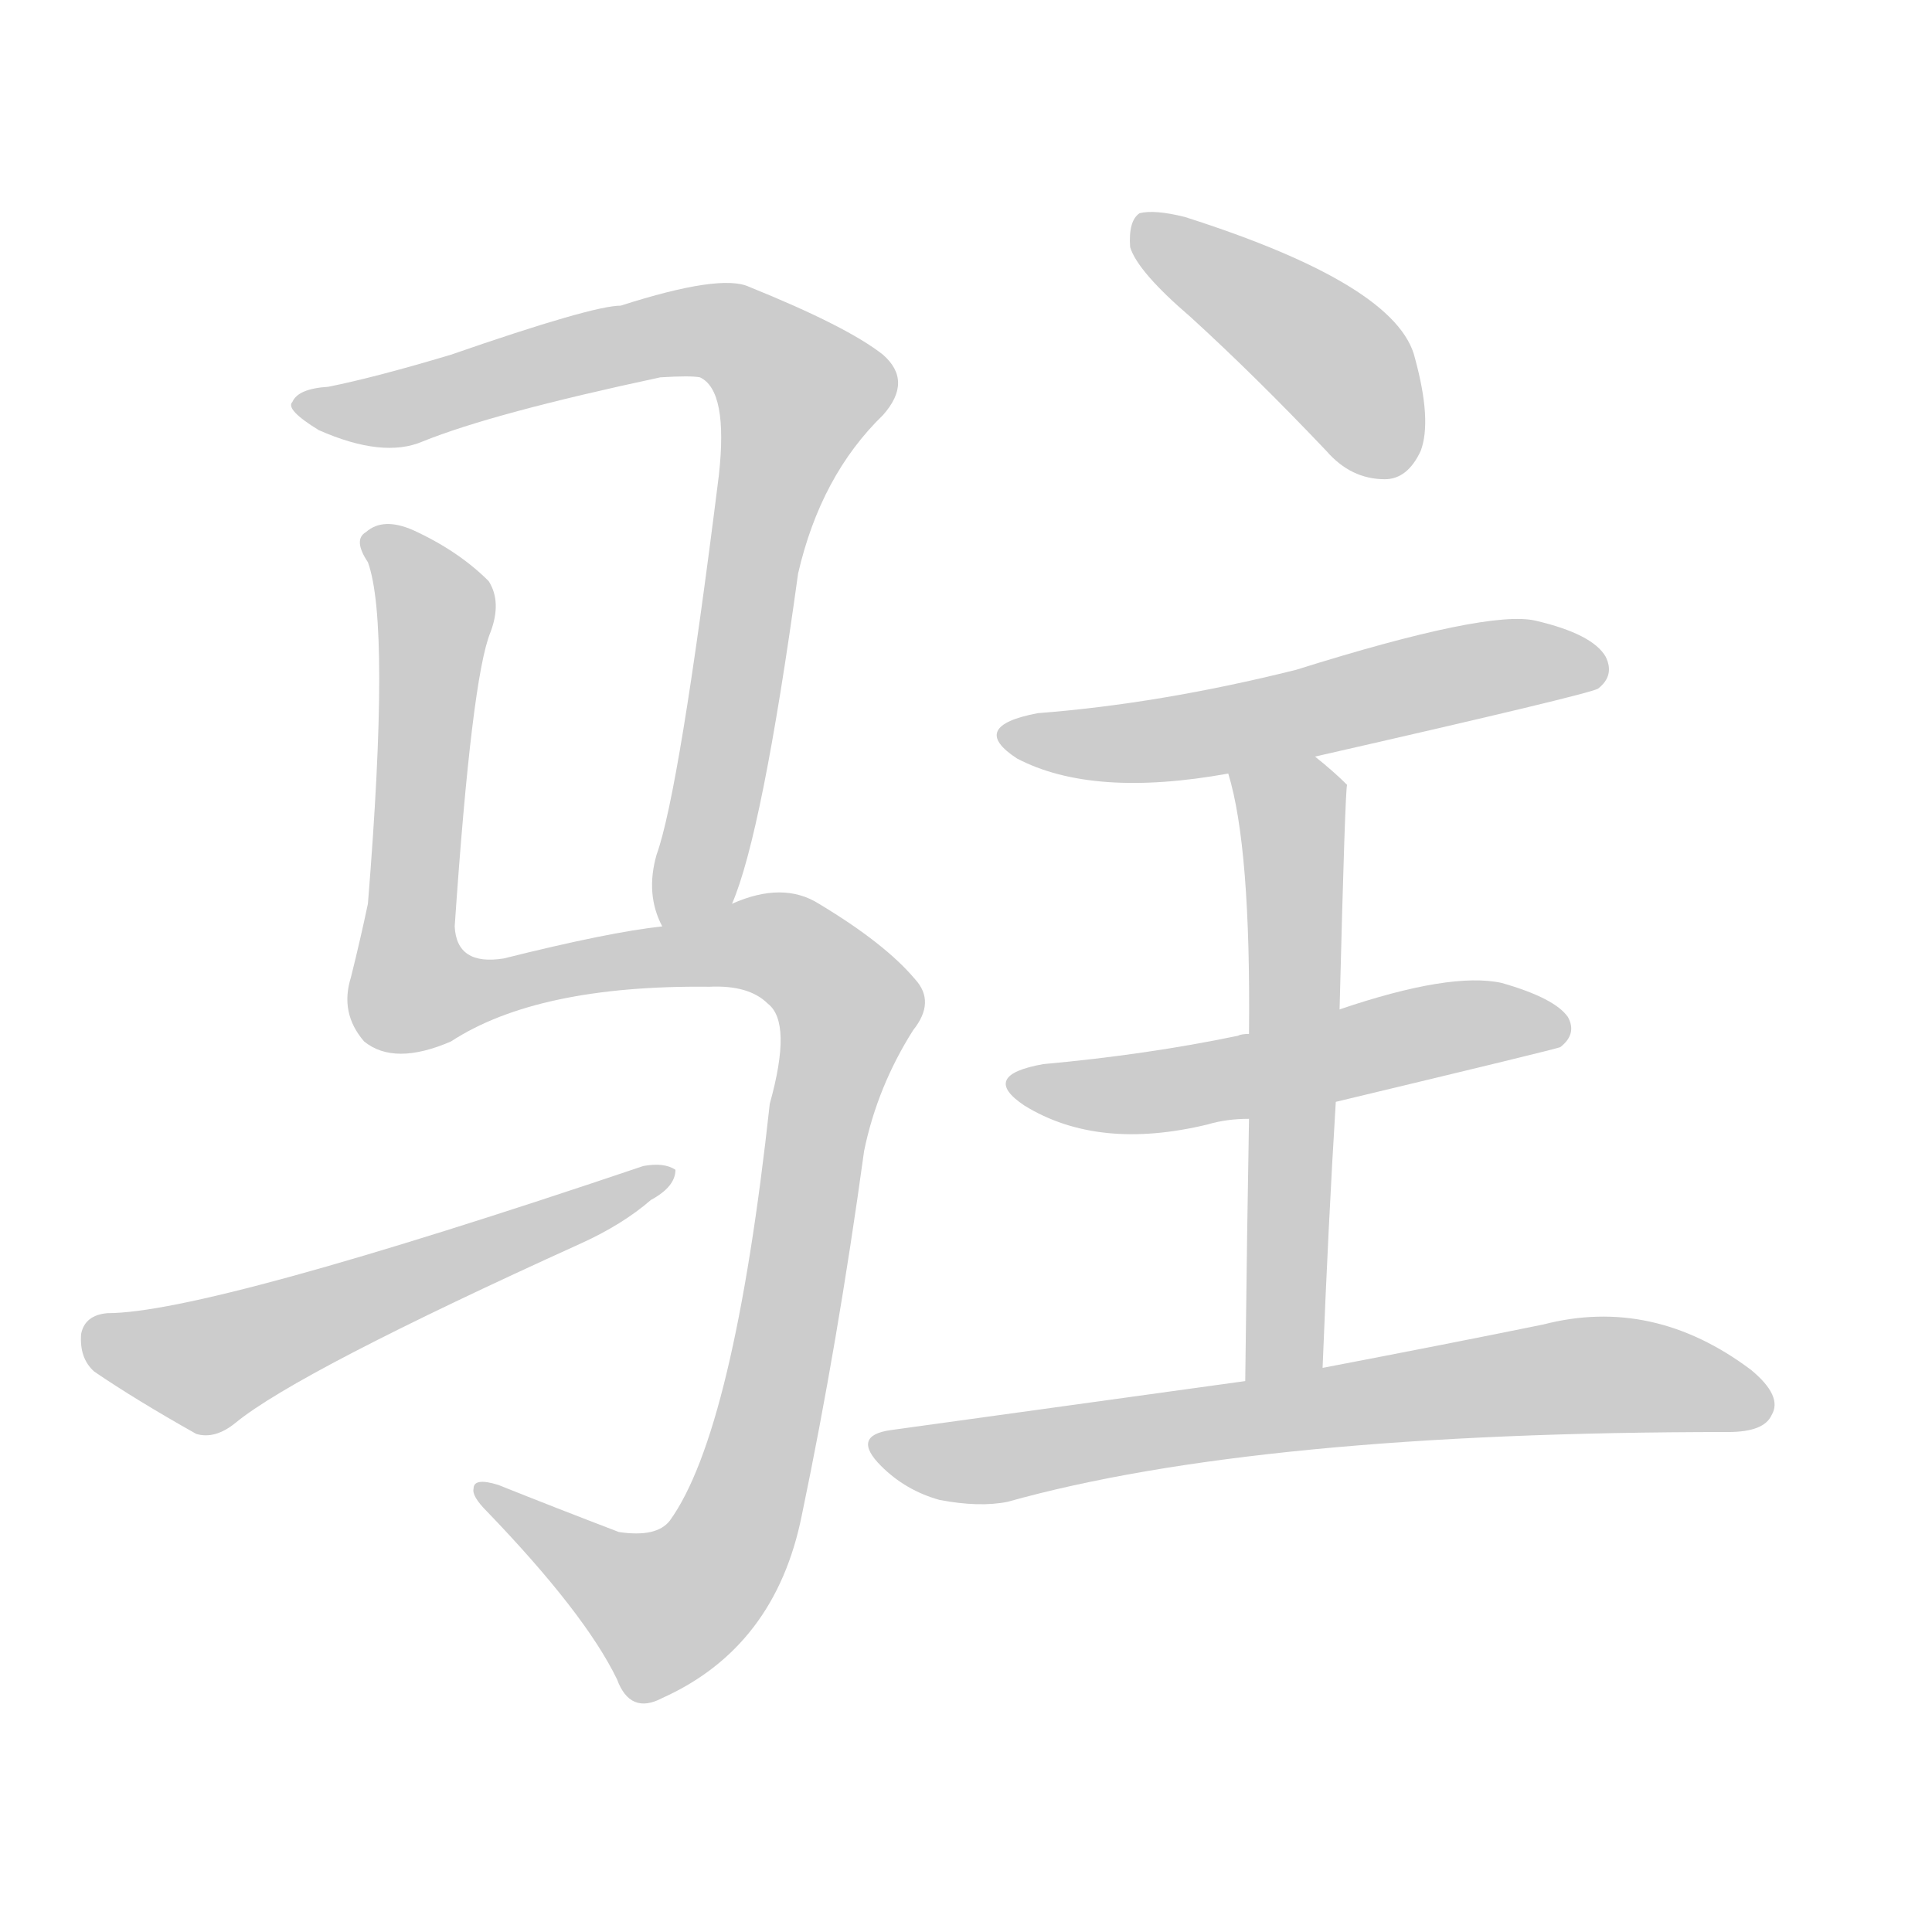 <!--
AnimCJK 2016-2018 Copyright Francois Mizessyn - https://github.com/parsimonhi/animCJK
Derived from:
    MakeMeAHanzi project - https://github.com/skishore/makemeahanzi
    Arphic PL KaitiM GB - https://apps.ubuntu.com/cat/applications/precise/fonts-arphic-gkai00mp/
    Arphic PL UKai - https://apps.ubuntu.com/cat/applications/fonts-arphic-ukai/
You can redistribute and/or modify this file under the terms of the Arphic Public License
as published by Arphic Technology Co., Ltd.
You should have received a copy of this license (the directory "APL") along with this file;
if not, see http://ftp.gnu.org/non-gnu/chinese-fonts-truetype/LICENSE.
-->
<svg id="z39547" class="acjk" version="1.1" viewBox="0 0 1024 1024" xmlns="http://www.w3.org/2000/svg" xmlns:xlink="http://www.w3.org/1999/xlink">
<style>
<![CDATA[
@keyframes z39547k {
	from {
		stroke:#ccc;
		stroke-dashoffset:3334;
	}
	1% {
		stroke:#c00;
		stroke-dashoffset:3334;
	}
	75% {
		stroke:#c00;
		stroke-dashoffset:0;
	}
	to {
		stroke:#000;
	}
}
#z39547 path[clip-path] {
	animation:z39547k 1s linear both;
	stroke-dasharray:3334;
	stroke-width:128;
	stroke-linecap:round;
	fill:none;
}
#z39547 path[clip-path="url(#z39547c1)"] {animation-delay:1s;}
#z39547 path[clip-path="url(#z39547c2)"] {animation-delay:2s;}
#z39547 path[clip-path="url(#z39547c3)"] {animation-delay:3s;}
#z39547 path[clip-path="url(#z39547c4)"] {animation-delay:4s;}
#z39547 path[clip-path="url(#z39547c5)"] {animation-delay:5s;}
#z39547 path[clip-path="url(#z39547c6)"] {animation-delay:6s;}
#z39547 path[clip-path="url(#z39547c7)"] {animation-delay:7s;}
#z39547 path[clip-path="url(#z39547c8)"] {animation-delay:8s;}
#z39547 path {fill:#ccc;}
]]>
</style>
<path id="z39547d1" d="M388 479Q404 442 423 304Q435 252 468 220Q484 202 468 188Q449 173 397 152Q382 145 329 162Q314 162 239 188Q199 200 174 205Q158 206 155 213Q151 217 169 228Q203 243 224 234Q261 219 350 200Q366 199 371 200Q386 207 381 252Q360 420 348 453Q342 474 351 491C356 503 383 491 388 479Z"></path>
<path id="z39547d2" d="M351 491Q323 494 267 508Q242 512 241 491Q250 359 260 335Q266 319 259 308Q243 292 219 281Q203 274 194 282Q187 286 195 298Q207 331 195 479Q191 498 186 518Q180 537 193 552Q209 565 239 552Q285 522 376 523Q397 522 407 532Q420 542 408 585Q389 759 355 806Q348 815 328 812Q294 799 264 787Q251 783 251 789Q250 793 258 801Q310 855 327 890Q334 909 351 900Q411 873 425 803Q444 712 458 610Q465 576 484 546Q496 531 485 519Q469 500 434 479Q415 467 388 479C363 487 363 487 351 491Z"></path>
<path id="z39547d3" d="M57 696Q45 697 43 707Q42 720 50 727Q72 742 104 760Q114 763 125 754Q158 727 308 659Q330 649 345 636Q358 629 358 620Q352 616 341 618Q110 696 57 696Z"></path>
<path id="z39547d4" d="M631 168Q665 199 703 239Q716 254 734 254Q746 254 753 239Q759 223 750 190Q741 151 628 115Q612 111 604 113Q598 117 599 131Q603 144 631 168Z"></path>
<path id="z39547d5" d="M697 401Q842 368 847 365Q856 358 851 348Q844 336 814 329Q789 323 687 355Q615 373 550 378Q513 385 539 402Q579 423 651 410C682 404 682 404 697 401Z"></path>
<path id="z39547d6" d="M708 584Q825 556 827 555Q836 548 831 539Q824 529 796 521Q769 515 710 535C678 544 678 544 662 548Q658 548 656 549Q608 559 553 564Q519 570 543 586Q582 610 640 596Q650 593 662 593C693 587 693 587 708 584Z"></path>
<path id="z39547d7" d="M701 725Q704 649 708 584C709 551 709 551 710 535Q713 417 714 416Q707 409 697 401C685 391 648 395 651 410Q663 449 662 548C662 578 662 578 662 593Q661 648 660 732C660 746 701 739 701 725Z"></path>
<path id="z39547d8" d="M660 732Q573 744 472 758Q451 761 467 777Q480 790 498 795Q519 799 534 796Q666 759 916 759Q935 759 939 750Q945 740 928 726Q876 687 818 702Q769 712 701 725C674 730 674 730 660 732Z"></path>
<defs>
	<clipPath id="z39547c1"><use xlink:href="#z39547d1"></use></clipPath>
	<clipPath id="z39547c2"><use xlink:href="#z39547d2"></use></clipPath>
	<clipPath id="z39547c3"><use xlink:href="#z39547d3"></use></clipPath>
	<clipPath id="z39547c4"><use xlink:href="#z39547d4"></use></clipPath>
	<clipPath id="z39547c5"><use xlink:href="#z39547d5"></use></clipPath>
	<clipPath id="z39547c6"><use xlink:href="#z39547d6"></use></clipPath>
	<clipPath id="z39547c7"><use xlink:href="#z39547d7"></use></clipPath>
	<clipPath id="z39547c8"><use xlink:href="#z39547d8"></use></clipPath>
</defs>
<path pathLength="3333" clip-path="url(#z39547c1)" d="M161 214L365 176L418 198L428 219L356 486"></path>
<path pathLength="3333" clip-path="url(#z39547c2)" d="M199 286L231 327L221 529L399 499L452 542L375 835L336 858L259 792"></path>
<path pathLength="3333" clip-path="url(#z39547c3)" d="M49 709L115 723L349 623"></path>
<path pathLength="3333" clip-path="url(#z39547c4)" d="M606 117L712 195L734 249"></path>
<path pathLength="3333" clip-path="url(#z39547c5)" d="M534 390L845 353"></path>
<path pathLength="3333" clip-path="url(#z39547c6)" d="M543 574L829 546"></path>
<path pathLength="3333" clip-path="url(#z39547c7)" d="M660 415L686 439L674 729"></path>
<path pathLength="3333" clip-path="url(#z39547c8)" d="M470 770L836 729L935 740"></path>
</svg>